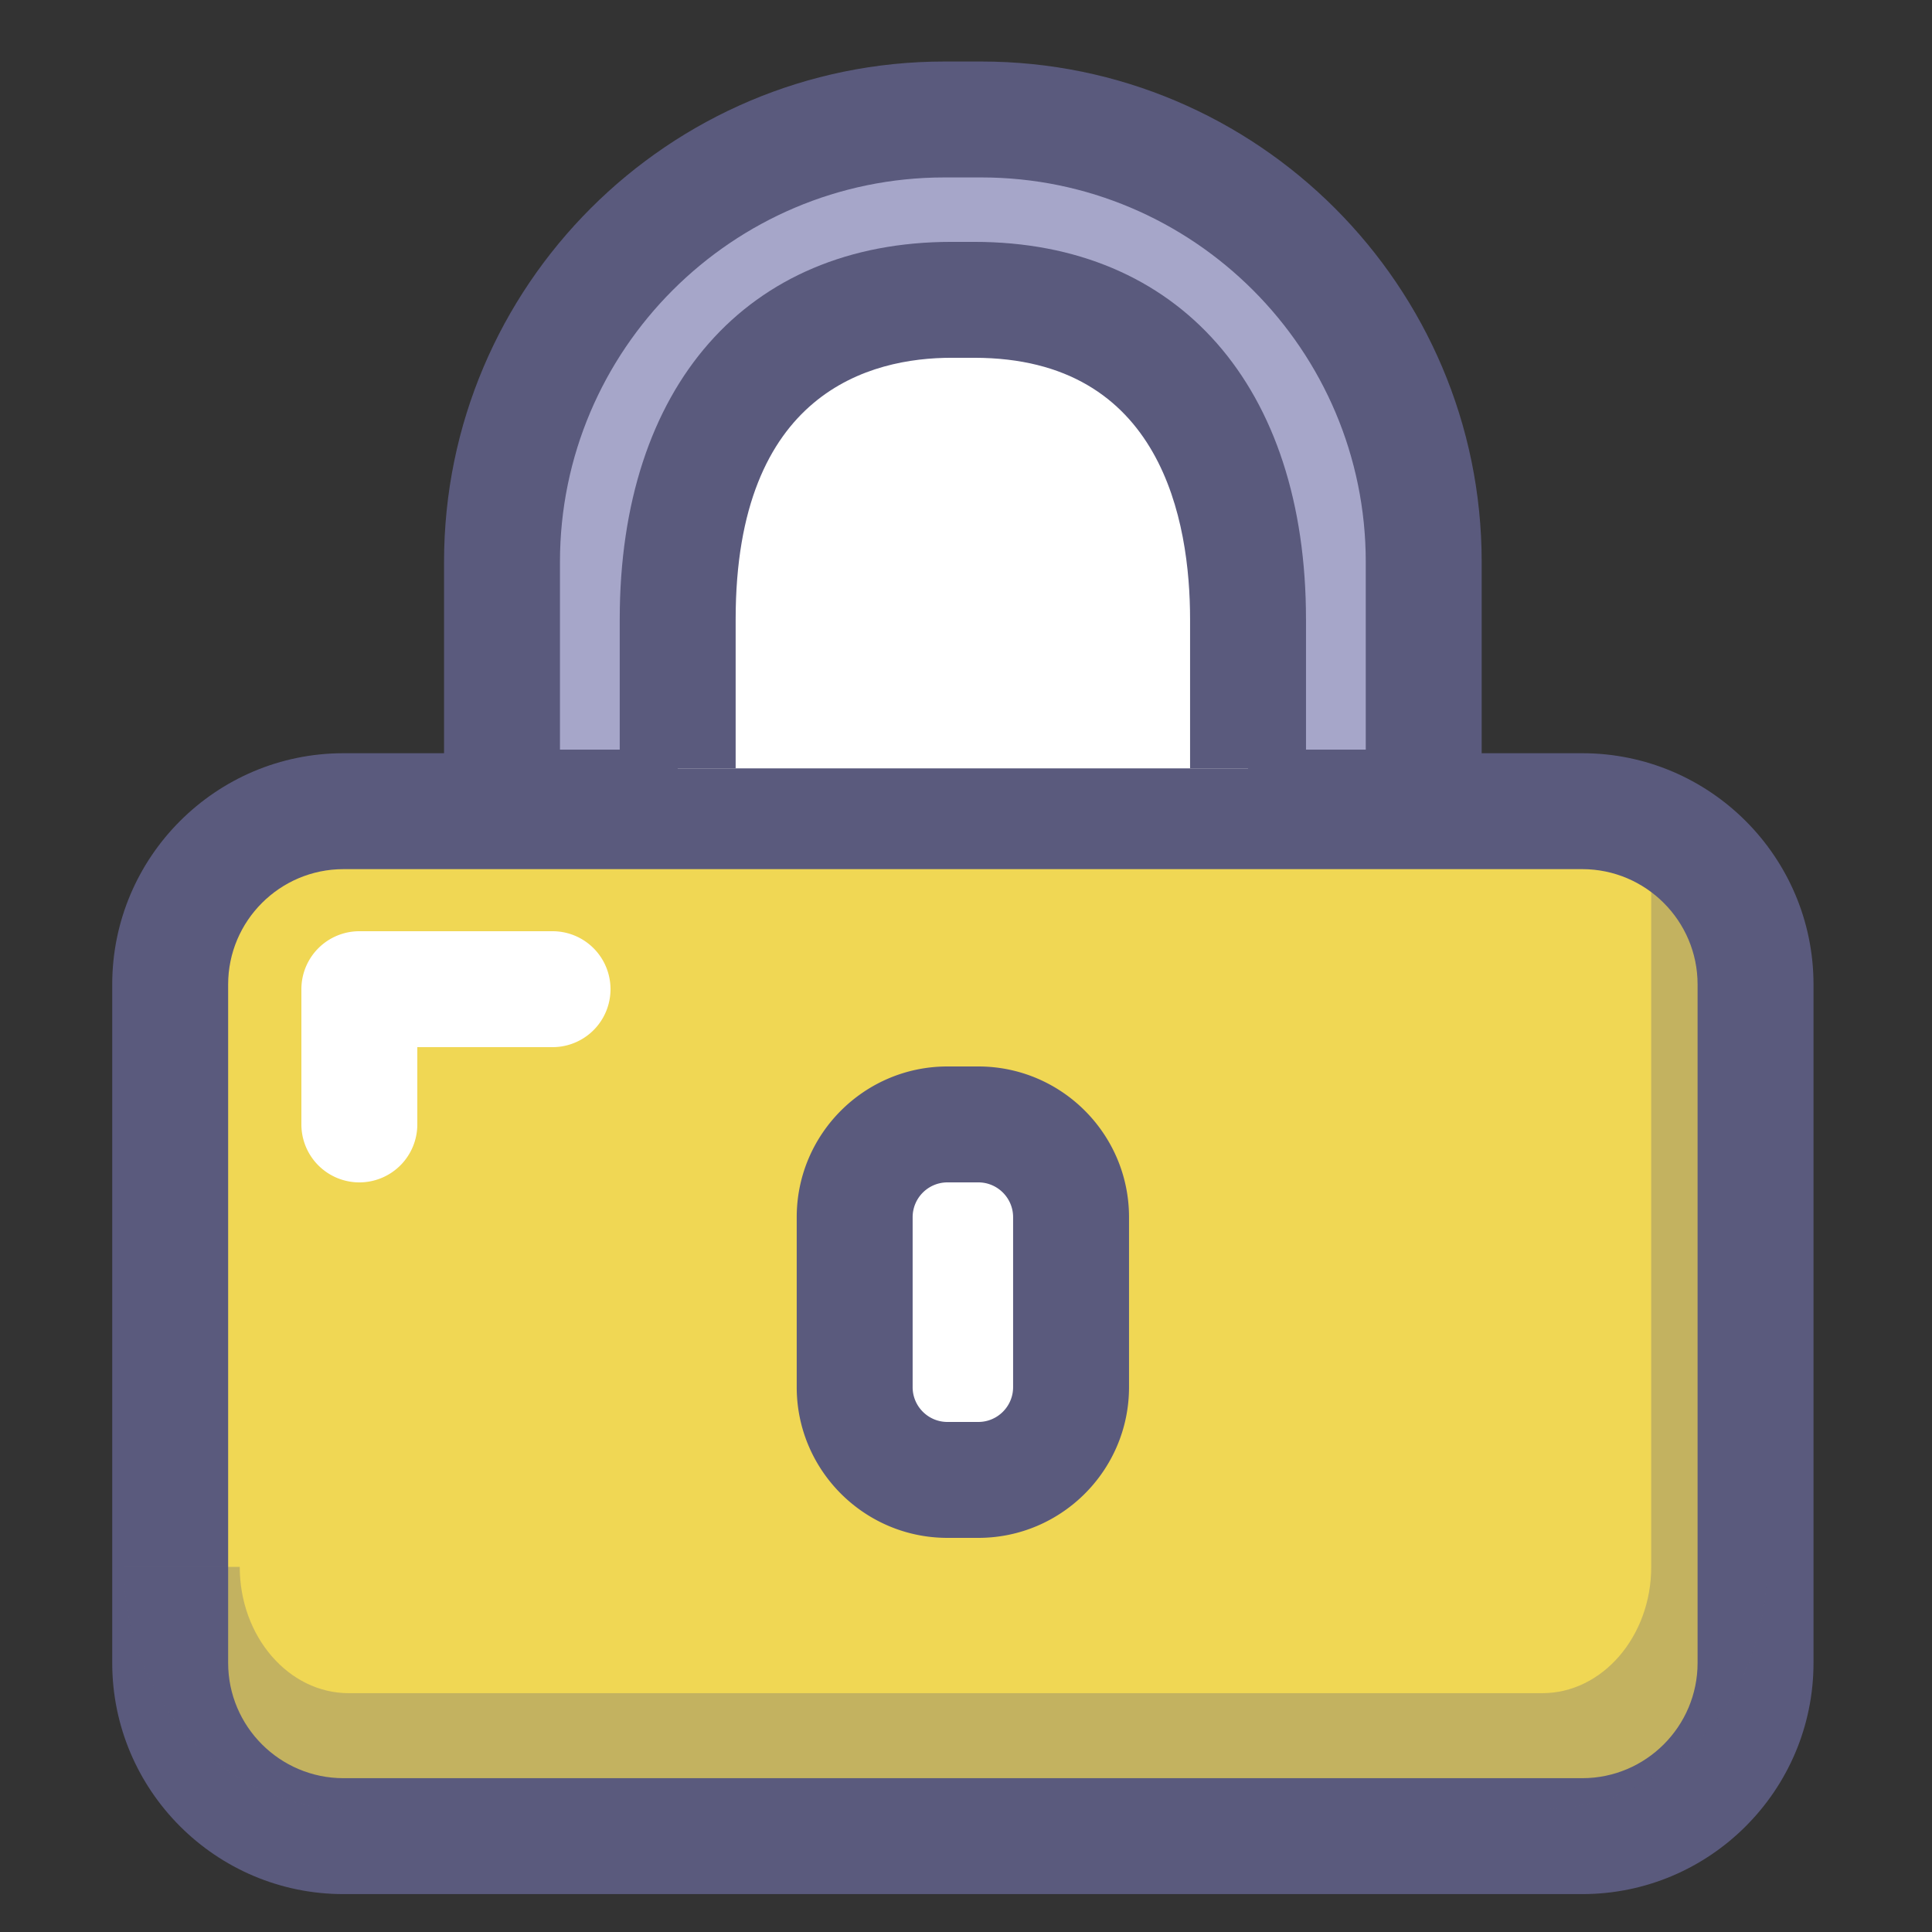 <svg t="1740714908215" class="icon" viewBox="0 0 1024 1024" version="1.1" xmlns="http://www.w3.org/2000/svg" p-id="16607" width="200" height="200"><rect x="0" y="0" width="1024" height="1024" fill="#333333" stroke="none"/><path d="M754.602 428.032V297.82c0-128.971-105.525-234.496-234.496-234.496h-19.538c-128.975 0-234.496 105.525-234.496 234.496v130.212h488.53z" fill="#A6A6C9" p-id="16608"></path><path d="M785.322 458.752H235.352V297.82c0-146.239 118.977-265.216 265.216-265.216h19.538c146.239 0 265.216 118.977 265.216 265.216V458.752zM296.792 397.312h427.09V297.82c0-112.361-91.41-203.776-203.776-203.776h-19.538c-112.361 0-203.776 91.415-203.776 203.776V397.312z" fill="#5A5A7D" p-id="16609"></path><path d="M182.047 429.945c-50.643 0-91.845 41.202-91.845 91.845v359.559c0 50.643 41.202 91.845 91.845 91.845h656.585c50.643 0 91.845-41.202 91.845-91.845V521.789c0-50.643-41.202-91.845-91.845-91.845H182.047z" fill="#F0D754" p-id="16610"></path><path d="M838.631 1003.913H182.047c-67.584 0-122.565-54.981-122.565-122.565V521.789c0-67.584 54.981-122.565 122.565-122.565h656.585c67.584 0 122.565 54.981 122.565 122.565v359.559c0 67.584-54.981 122.565-122.565 122.565zM182.047 460.665c-33.706 0-61.125 27.419-61.125 61.125v359.559c0 33.706 27.419 61.125 61.125 61.125h656.585c33.706 0 61.125-27.419 61.125-61.125V521.789c0-33.706-27.419-61.125-61.125-61.125H182.047z" fill="#5A5A7D" p-id="16611"></path><path d="M359.195 407.253V328.237c0-93.131 43.446-169.32 145.101-169.32h12.095c101.65 0 145.097 76.19 145.097 169.32v79.016" fill="#FFFFFF" p-id="16612"></path><path d="M692.204 407.253h-61.44V328.237c0-51.761-14.86-138.6-114.377-138.6h-12.095c-42.717 0-114.381 18.006-114.381 138.6v79.016h-61.44V328.237c0-123.392 67.371-200.04 175.821-200.04h12.095c108.45 0 175.817 76.648 175.817 200.04v79.016z" fill="#5A5A7D" p-id="16613"></path><path d="M567.685 735.232c0 27.144-22.008 49.152-49.152 49.152h-16.384c-27.144 0-49.152-22.008-49.152-49.152v-90.112c0-27.144 22.008-49.152 49.152-49.152h16.384c27.144 0 49.152 22.008 49.152 49.152v90.112z" fill="#FFFFFF" p-id="16614"></path><path d="M518.533 815.104h-16.384c-44.04 0-79.872-35.832-79.872-79.872v-90.112c0-44.04 35.832-79.872 79.872-79.872h16.384c44.04 0 79.872 35.832 79.872 79.872v90.112c0 44.04-35.832 79.872-79.872 79.872z m-16.384-188.416a18.452 18.452 0 0 0-18.432 18.432v90.112c0 10.162 8.27 18.432 18.432 18.432h16.384c10.162 0 18.432-8.27 18.432-18.432v-90.112c0-10.162-8.27-18.432-18.432-18.432h-16.384z" fill="#5A5A7D" p-id="16615"></path><path d="M817.41 958.857H184.832c-65.729 0-119.206-57.59-119.206-128.377h61.44c0 36.909 25.915 66.937 57.766 66.937h632.578c31.85 0 57.77-30.028 57.77-66.937v-382.3h61.44v382.3c0 70.787-53.477 128.377-119.21 128.377z" fill="#5A5A7D" opacity=".3" p-id="16616"></path><path d="M190.464 626.688a30.72 30.72 0 0 1-30.72-30.72V524.288a30.72 30.72 0 0 1 30.72-30.72h102.4a30.72 30.72 0 0 1 0 61.44H221.184v40.96a30.72 30.72 0 0 1-30.72 30.72z" fill="#FFFFFF" p-id="16617"></path></svg>
